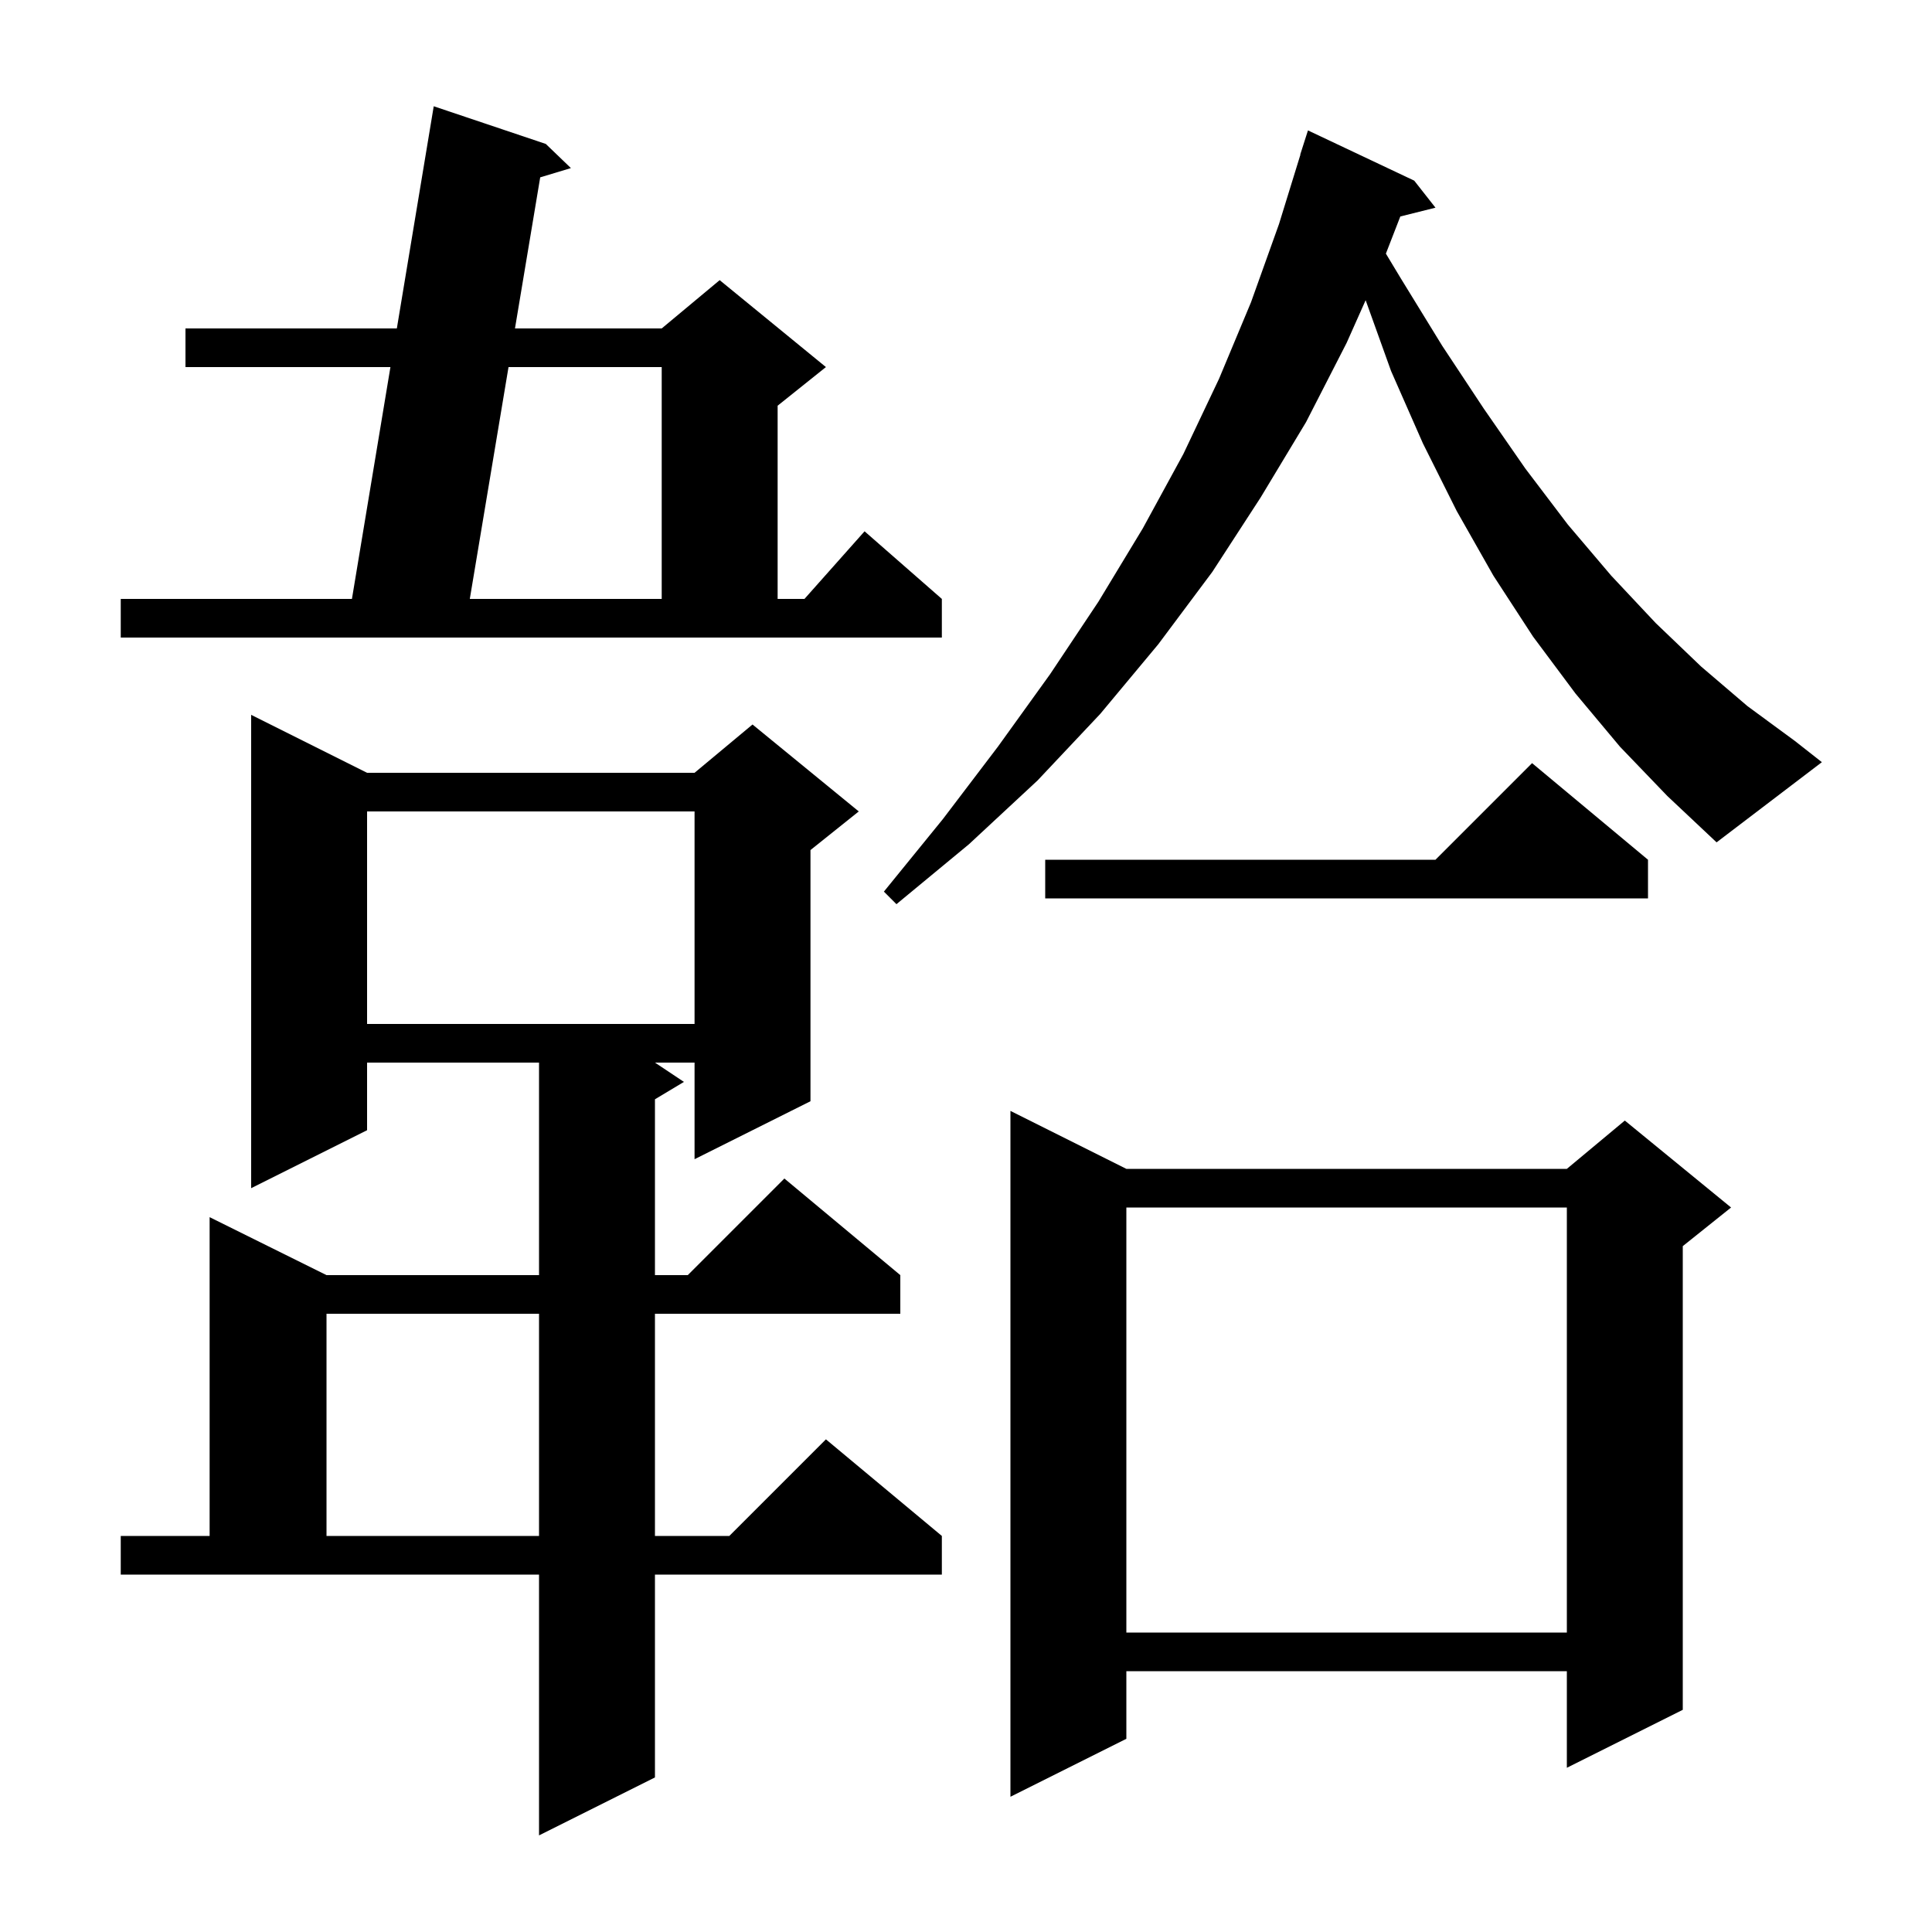 <svg xmlns="http://www.w3.org/2000/svg" xmlns:xlink="http://www.w3.org/1999/xlink" version="1.1" baseProfile="full" viewBox="0 0 200 200" width="200" height="200">
<g fill="black">
<path d="M 12.5 159.0 L 21.7 159.0 L 21.7 126.0 L 33.8 132.0 L 55.8 132.0 L 55.8 110.0 L 38.0 110.0 L 38.0 117.0 L 26.0 123.0 L 26.0 74.0 L 38.0 80.0 L 71.9 80.0 L 77.9 75.0 L 88.9 84.0 L 83.9 88.0 L 83.9 114.0 L 71.9 120.0 L 71.9 110.0 L 67.8 110.0 L 70.8 112.0 L 67.8 113.8 L 67.8 132.0 L 71.2 132.0 L 81.2 122.0 L 93.2 132.0 L 93.2 136.0 L 67.8 136.0 L 67.8 159.0 L 75.5 159.0 L 85.5 149.0 L 97.5 159.0 L 97.5 163.0 L 67.8 163.0 L 67.8 184.0 L 55.8 190.0 L 55.8 163.0 L 12.5 163.0 Z M 116.6 121.0 L 162.2 121.0 L 168.2 116.0 L 179.2 125.0 L 174.2 129.0 L 174.2 177.0 L 162.2 183.0 L 162.2 173.0 L 116.6 173.0 L 116.6 180.0 L 104.6 186.0 L 104.6 115.0 Z M 116.6 125.0 L 116.6 169.0 L 162.2 169.0 L 162.2 125.0 Z M 33.8 136.0 L 33.8 159.0 L 55.8 159.0 L 55.8 136.0 Z M 38.0 84.0 L 38.0 106.0 L 71.9 106.0 L 71.9 84.0 Z M 170.6 89.0 L 170.6 93.0 L 108.2 93.0 L 108.2 89.0 L 148.6 89.0 L 158.6 79.0 Z M 167.7 77.3 L 163.1 71.8 L 158.7 65.9 L 154.6 59.6 L 150.8 52.9 L 147.3 45.9 L 144.0 38.4 L 141.371 31.078 L 139.4 35.5 L 135.2 43.7 L 130.5 51.5 L 125.5 59.2 L 119.9 66.7 L 113.9 73.9 L 107.4 80.8 L 100.3 87.4 L 92.8 93.6 L 91.5 92.3 L 97.6 84.8 L 103.3 77.3 L 108.7 69.8 L 113.7 62.3 L 118.3 54.7 L 122.5 47.0 L 126.2 39.2 L 129.5 31.3 L 132.4 23.2 L 134.621 16.005 L 134.6 16.0 L 135.4 13.5 L 146.4 18.7 L 148.6 21.5 L 144.96 22.41 L 143.467 26.256 L 145.0 28.8 L 149.3 35.8 L 153.6 42.3 L 157.9 48.5 L 162.3 54.3 L 166.8 59.6 L 171.4 64.5 L 176.1 69.0 L 180.9 73.1 L 185.8 76.7 L 188.6 78.9 L 177.7 87.2 L 172.6 82.4 Z M 12.5 62.0 L 36.432 62.0 L 40.417 38.0 L 19.2 38.0 L 19.2 34.0 L 41.081 34.0 L 44.9 11.0 L 56.5 14.9 L 59.1 17.4 L 55.922 18.359 L 53.31 34.0 L 68.5 34.0 L 74.5 29.0 L 85.5 38.0 L 80.5 42.0 L 80.5 62.0 L 83.278 62.0 L 89.5 55.0 L 97.5 62.0 L 97.5 66.0 L 12.5 66.0 Z M 52.642 38.0 L 48.634 62.0 L 68.5 62.0 L 68.5 38.0 Z " />
</g>
</svg>
